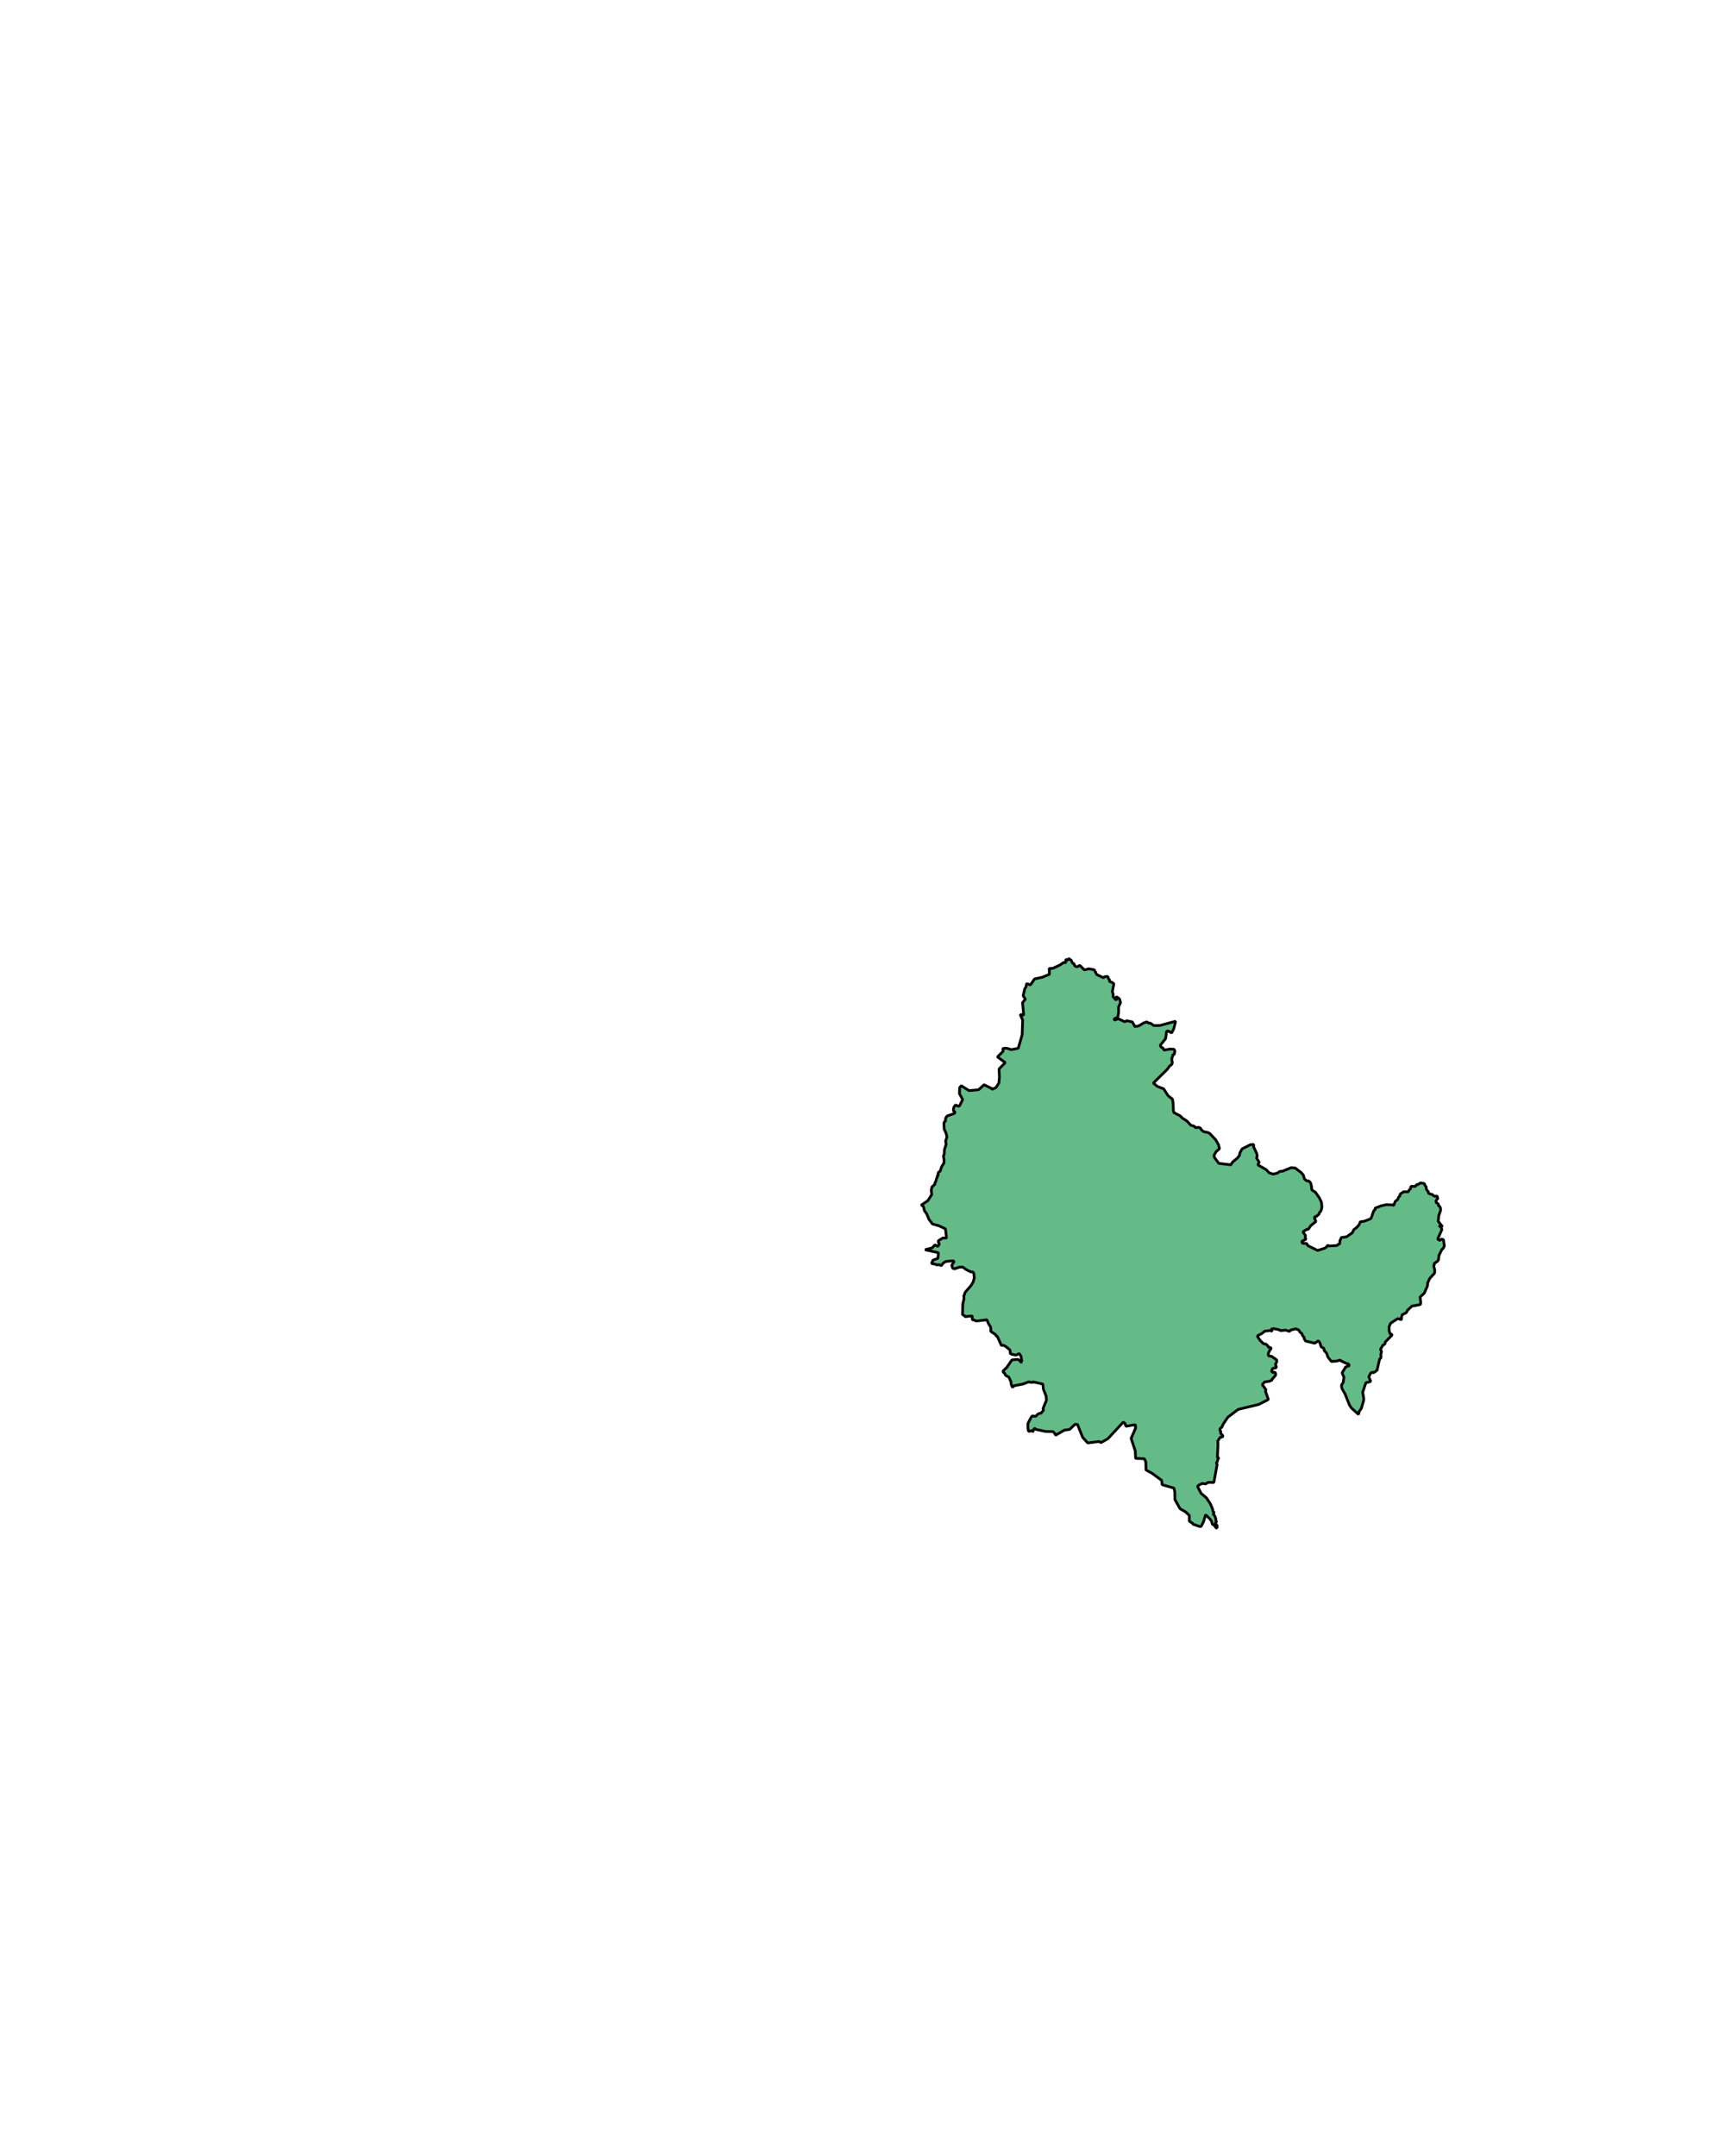 <?xml version="1.0" encoding="UTF-8" standalone="no"?>
<svg
   xmlns:dc="http://purl.org/dc/elements/1.1/"
   xmlns:cc="http://creativecommons.org/ns#"
   xmlns:rdf="http://www.w3.org/1999/02/22-rdf-syntax-ns#"
   xmlns:svg="http://www.w3.org/2000/svg"
   xmlns="http://www.w3.org/2000/svg"
   xmlns:sodipodi="http://sodipodi.sourceforge.net/DTD/sodipodi-0.dtd"
   xmlns:inkscape="http://www.inkscape.org/namespaces/inkscape"
   width="400.1"
   height="500"
   viewBox="0 0 1333.667 1666.669"
   version="1.2"
   id="svg3336"
   inkscape:version="0.48.4 r9939"
   sodipodi:docname="manzanedaTrevinca.svg">
  <sodipodi:namedview
     pagecolor="#ffffff"
     bordercolor="#666666"
     borderopacity="1"
     objecttolerance="10"
     gridtolerance="10"
     guidetolerance="10"
     inkscape:pageopacity="0.01960784"
     inkscape:pageshadow="2"
     inkscape:window-width="1873"
     inkscape:window-height="1056"
     id="namedview3434"
     showgrid="false"
     inkscape:zoom="1.543472"
     inkscape:cx="227.56826"
     inkscape:cy="152.69313"
     inkscape:window-x="47"
     inkscape:window-y="24"
     inkscape:window-maximized="1"
     inkscape:current-layer="svg3336" />
  <title
     id="title3338">BISBARRAS</title>
  <desc
     id="desc3340">Generated with Qt</desc>
  <defs
     id="defs3342" />
  <g
     style="font-size:32.5px;font-style:normal;font-weight:400;fill:none;stroke:#000000;stroke-width:1;stroke-linecap:square;stroke-linejoin:bevel;stroke-opacity:1;font-family:MS Shell Dlg 2"
     id="g3346"
     font-style="normal"
     font-weight="400"
     font-size="32.5"
     transform="translate(271.823,-1121.804)" />
  <g
     style="font-size:32.5px;font-style:normal;font-weight:400;fill:none;stroke:#000000;stroke-width:1;stroke-linecap:square;stroke-linejoin:bevel;stroke-opacity:1;font-family:MS Shell Dlg 2"
     id="g3348"
     font-style="normal"
     font-weight="400"
     font-size="32.5"
     transform="matrix(11.808,0,0,11.808,271.823,-1121.804)" />
  <g
     style="font-size:32.5px;font-style:normal;font-weight:400;fill:#ffffff;fill-opacity:1;fill-rule:evenodd;stroke:none;font-family:MS Shell Dlg 2"
     id="g3350"
     font-style="normal"
     font-weight="400"
     font-size="32.5"
     transform="matrix(1,0,0,1,271.823,-1121.804)" />
  <g
     style="font-size:32.5px;font-style:normal;font-weight:400;fill:none;stroke:#000000;stroke-width:1;stroke-linecap:square;stroke-linejoin:bevel;stroke-opacity:1;font-family:MS Shell Dlg 2"
     id="g3354"
     font-style="normal"
     font-weight="400"
     font-size="32.5"
     transform="matrix(11.808,0,0,11.808,271.823,-1121.804)" />
  <g
     style="font-size:32.5px;font-style:normal;font-weight:400;fill:none;stroke:#000000;stroke-width:1;stroke-linecap:square;stroke-linejoin:bevel;stroke-opacity:1;font-family:MS Shell Dlg 2"
     id="g3356"
     font-style="normal"
     font-weight="400"
     font-size="32.5"
     transform="matrix(11.808,0,0,11.808,271.823,-1121.804)" />
  <g
     style="font-size:32.5px;font-style:normal;font-weight:400;fill:none;stroke:#000000;stroke-width:1;stroke-linecap:square;stroke-linejoin:bevel;stroke-opacity:1;font-family:MS Shell Dlg 2"
     id="g3358"
     font-style="normal"
     font-weight="400"
     font-size="32.5"
     transform="matrix(11.808,0,0,11.808,306.939,-1058.873)" />
  <g
     style="font-size:32.5px;font-style:normal;font-weight:400;fill:none;stroke:#000000;stroke-width:1;stroke-linecap:square;stroke-linejoin:bevel;stroke-opacity:1;font-family:MS Shell Dlg 2"
     id="g3360"
     font-style="normal"
     font-weight="400"
     font-size="32.5"
     transform="matrix(11.808,0,0,11.808,306.939,-1058.873)" />
  <g
     style="font-size:32.5px;font-style:normal;font-weight:400;fill:#ffffff;fill-opacity:1;fill-rule:evenodd;stroke:none;font-family:MS Shell Dlg 2"
     id="g3362"
     font-style="normal"
     font-weight="400"
     font-size="32.5"
     transform="matrix(11.808,0,0,11.808,306.939,-1058.873)" />
  <g
     style="font-size:32.5px;font-style:normal;font-weight:400;fill:none;stroke:#000000;stroke-width:1;stroke-linecap:square;stroke-linejoin:bevel;stroke-opacity:1;font-family:MS Shell Dlg 2"
     id="g3366"
     font-style="normal"
     font-weight="400"
     font-size="32.5"
     transform="matrix(11.808,0,0,11.808,306.939,-1058.873)" />
  <g
     style="font-size:32.5px;font-style:normal;font-weight:400;fill:#000000;fill-opacity:0;fill-rule:evenodd;stroke:none;font-family:MS Shell Dlg 2"
     id="g3368"
     font-style="normal"
     font-weight="400"
     font-size="32.5"
     transform="matrix(1,0,0,1,306.939,-1058.873)">
    <path
       style="fill-rule:evenodd"
       inkscape:connector-curvature="0"
       id="path3370"
       d="m 0,0 3438,0 0,2354 L 0,2354 0,0"
       vector-effect="non-scaling-stroke" />
  </g>
  <path
     vector-effect="none"
     d="m 826.417,741.317 1.613,0.719 1.303,2.514 1.229,0.569 0.142,1.192 1.161,0.87 1.114,0.096 1.809,-1.103 3.659,3.617 3.173,-0.945 3.996,0.664 0.506,0.315 1.823,3.5 5.097,2.397 1.512,-0.897 1.89,-0.021 0.628,1.795 0.675,0.651 0.048,1.452 1.91,0.617 1.445,1.089 -1.141,6.144 0.668,2.048 -0.108,1.856 2.221,2.514 0.56,-0.63 -0.371,-1.596 0.216,-0.199 1.654,1.007 0.837,0.952 0.641,2.459 -1.492,3.274 0.014,4.343 -0.527,3.144 -0.648,0.87 -2.255,0.904 0.216,1.075 2.896,-1.137 5.07,2.37 1.58,-0.815 4.253,0.932 2.072,3.63 3.018,-0.616 3.639,-2.206 2.531,-0.849 1.073,0.829 1.829,0.295 2.329,1.671 4.753,0.021 12.246,-3.295 -1.424,5.761 -1.688,3.281 -2.626,-1.521 -1.215,0.219 -0.83,5.74 -4.138,5.158 0.824,1.438 1.35,0.651 0.702,1.617 4.705,-0.856 3.22,0.185 0.527,1.438 -0.452,2.528 -1.087,0.11 -0.223,1.541 -0.554,0.938 -0.014,2.418 0.385,1.075 -0.432,1.658 -1.667,1.233 -1.883,2.617 -10.707,10.562 3.153,2.61 4.779,1.808 3.47,5.35 3.362,2.664 0.527,3.308 0.202,5.74 0.439,1.356 4.975,2.63 1.303,1.459 3.841,2.466 2.93,3.213 2.531,0.678 1.019,1.158 2.613,-0.185 1.235,0.521 0.925,1.589 2.005,1.363 2.342,0.295 1.924,0.89 4.671,5 2.127,3.692 0.763,3.096 -2.693,2.418 -1.512,2.788 0.088,0.726 0.135,0.788 3.436,4.63 9.275,1.144 1.607,-2.349 3.261,-2.63 1.843,-2.288 0.209,-1.692 1.816,-3.349 6.46,-3.267 2.565,-0.151 -0.149,1.753 2.491,5.308 0.324,1.925 -0.486,1.507 1.978,3.117 -0.999,2.158 6.521,3.713 2.207,2.404 3.112,1.034 3.038,-0.733 2.086,-1.315 2.234,-0.253 6.467,-2.644 3.173,0.205 4.428,3.356 1.87,2.021 0.911,3.117 1.802,1.521 1.465,-0.013 1.283,1.192 0.722,2.096 0.446,3.63 2.829,1.911 3.072,4.398 1.519,3.349 0.351,3.617 -0.432,2.075 -0.763,1.603 -0.743,0.466 -0.317,1.377 -2.444,2.055 -1.046,-0.452 0.257,0.877 -0.263,0.486 1.121,2.637 -4.104,3.384 -1.789,2.685 -1.04,0.013 -2.862,1.706 0.02,0.74 1.654,2.151 -0.149,1.747 0.601,1.295 -3.321,1.733 0.614,1.438 3.18,0.117 1.026,1.726 7.466,3.678 5.482,-1.699 1.937,-1.384 -0.027,-0.939 1.856,0.575 5.826,-0.377 0.824,-0.884 1.242,-0.418 0.06,-2.199 1.161,-2.678 3.976,-0.507 4.509,-3.158 1.1,-2.37 2.45,-1.87 1.775,-2.151 0.871,-2.096 2.991,-0.404 4.867,-1.856 0.587,-0.76 1.782,-5.178 1.222,-1.329 -0.053,-1.014 4.894,-1.836 4.05,-0.884 4.59,0.212 0.83,0.452 1.188,-3.055 2.025,-1.774 0.803,-2.055 0.513,0.11 0.574,-2.082 2.538,-1.712 3.733,-0.055 0.533,-1.26 1.067,-0.993 0.446,-1.959 3.247,0.178 1.168,-1.514 1.006,-0.02 1.897,-1.254 2.909,0.445 0.743,1.795 0.749,0.76 0.048,1.493 0.844,1.603 0.682,0.418 0.236,1.486 2.174,0.89 0.533,-0.226 0.844,1.014 1.492,0.726 1.64,-0.274 0.533,2.178 -0.635,0.267 -0.783,1.363 0.175,1.247 1.627,1.082 0.155,1.404 0.945,0.548 0.587,1.171 0.061,1.918 -1.397,3.897 -0.452,4.439 3.402,4.288 -2.849,-1.117 1.816,1.747 0.439,1.575 -3.207,7.254 1.573,1.062 1.391,-1.068 1.519,0.493 0.682,5.028 -0.999,1.781 -0.925,0.76 -2.221,4.541 -0.385,3.199 -0.682,1.295 -2.781,1.932 0.23,0.699 -0.486,1.075 0.844,3.349 -0.182,2.199 -3.78,4.199 -1.499,3.247 -0.297,2.692 -2.397,5.391 -3.22,2.939 0.493,4.178 -0.25,1.623 -6.582,1.26 -3.369,3.178 -1.053,1.973 -2.984,1.377 -0.702,2.397 0.23,1.178 -0.547,0.26 -2.464,-0.767 -5.542,3.603 -1.188,2.671 0.095,3.534 0.668,1.986 1.33,0.425 0.209,0.534 -5.38,5.48 -0.068,1.404 -1.661,0.945 -1.87,3.267 0.851,1.61 -0.567,2.315 0.196,1.527 -0.412,1.733 -0.594,-0.151 -0.182,0.589 -1.917,8.473 -2.565,1.877 -0.972,-0.301 -1.235,0.459 -1.667,2.986 1.573,3.658 -3.807,1.021 -2.424,7.315 0.83,5.069 -0.115,1.322 -1.796,6.117 -1.728,2.411 -0.412,2.226 -5.455,-4.939 -1.519,-2.24 -3.483,-8.685 -2.167,-3.781 -0.513,-1.692 0.041,-1.575 1.229,-1.774 0.587,-4.124 -1.242,-2.753 -0.02,-0.925 2.619,-4.247 2.876,-0.952 -1.033,-1.548 -1.276,-0.165 -4.509,-2.144 -0.23,-0.582 -2.781,0.904 -4.098,0.253 -2.721,-3.384 -1.026,-3.014 -1.85,-2.048 -0.196,-1.651 -2.133,-1.178 -0.986,-3.117 -1.134,-1.589 -2.801,1.897 -7.142,-1.671 -1.1,-1.918 -0.088,-1.007 -1.289,-1.514 -0.27,-1.219 -1.559,-1.212 -0.884,-1.555 -2.295,-1.069 -3.929,0.98 -1.073,1.048 -2.869,-0.973 -4.023,0.363 -1.148,-0.699 -4.287,-0.842 -1.85,0.377 1.006,1.781 -1.472,-0.658 -4.368,0.445 -2.504,1.973 -2.741,1.363 -0.52,0.712 2.133,3.096 2.606,2.562 1.992,0.39 1.492,1.438 0.149,0.781 2.207,0.527 -0.108,0.849 -0.898,1.034 -1.087,2.384 0.128,1.993 2.505,0.431 3.713,2.671 0.243,1.226 -1.114,2.329 0.716,1.754 -0.378,0.904 -2.228,0.322 -0.655,0.843 -0.419,1.644 1.154,0.836 0.898,-0.377 0.992,0.562 0.06,1.856 -2.761,3.164 0.009,0.562 -2.086,0.931 -3.686,0.527 -1.802,2.021 2.815,3.904 -0.284,1.534 2.221,6.096 -7.54,3.856 -15.837,3.801 -7.999,6.055 -3.72,5.589 -0.77,1.863 -1.6,1.514 0,1.274 0.722,0.671 -0.338,1.274 2.106,2.37 -0.905,0.822 -1.411,0.116 -1.944,3.055 0.27,1.952 -0.472,10.631 1.235,0.24 -0.898,1.02 -0.371,1.87 -0.77,1.034 0.601,1.226 -2.545,13.939 -4.347,-0.137 -1.998,1.233 -2.646,-0.37 -2.903,1.473 -0.695,0.788 2.707,5.397 4.125,3.432 3.018,4.555 1.863,4.295 0.053,1.254 1.107,1.432 -0.918,0.98 1.31,1.37 0.905,2.425 0.009,1.363 0.581,0.891 -1.013,0.918 0.405,1.24 0.911,0.438 0.02,2.26 -0.675,-0.11 -1.742,-2.301 -1.215,-0.534 -0.574,-2.199 -0.992,-1.562 -3.672,-3.658 -1.492,5.199 -1.904,3.815 -1.168,0.117 -5.097,-1.767 -0.601,-0.89 -1.964,-1.178 -0.392,-0.548 0.054,-4.137 -2.829,-2.726 -4.347,-2.5 -4.003,-7.117 -0.06,-5.973 -0.662,-2.87 -9.12,-2.596 -0.392,-3.377 -7.466,-5.487 -4.644,-2.521 -0.128,-6.192 -1.1,-2.514 -6.791,-0.267 -0.27,-5.767 -3.186,-9.713 3.578,-8.24 -0.446,-0.986 0.493,-1.034 -1.208,-0.219 -6.467,1.164 -0.574,-2.021 -1.384,-1.288 -11.955,12.891 -5.38,3.027 -1.343,-0.884 -8.857,1.144 -3.963,-4.391 -3.976,-9.946 -1.937,-0.034 -4.138,3.911 -3.942,0.5 -6.933,4.007 -0.344,-1.062 -1.573,-1.753 -5.731,-0.096 -7.453,-1.603 -1.492,-1.062 0,0.931 -0.574,0.562 -0.074,0.932 -0.635,0.377 -0.526,-1.062 -1.06,0.671 -1.458,0.123 -0.459,-2.5 -0.009,-3.514 2.396,-4.665 1.067,-1.26 2.504,0.377 1.742,-1.74 1.877,-0.808 0.452,0.301 2.032,-2.521 -0.391,-1.247 2.673,-6.452 -0.277,-3.226 -2.079,-5.281 -0.446,-3.986 -7.446,-1.692 -0.54,0.438 -3.132,-0.397 -4.037,1.569 -7.156,1.411 -1.188,1.295 -0.898,-2.274 -0.283,-2.254 -1.627,-3.507 -2.349,-1.199 -1.013,-1.877 -0.911,-0.617 -0.135,-1.028 2.754,-2.623 4.091,-5.925 4.469,-0.445 1.337,0.767 1.256,1.617 0.311,-0.233 -0.304,-0.507 0.783,-0.137 -0.452,-0.781 -0.277,-2.808 -1.438,-2.425 -2.613,1.302 -3.639,-0.863 -0.716,-0.466 -0.202,-2.623 -3.389,-2.829 -1.735,-0.891 -1.519,0.199 -3.288,-7.22 -0.803,-0.061 -0.365,-1.11 -3.794,-2.527 0.095,-2.158 -0.392,-1.52 -1.404,-2.151 -1.31,-3.137 -8.216,0.973 -1.971,-0.932 -1.013,0.069 -0.243,-2.089 0.479,-0.15 -0.709,-0.843 -5.185,0.569 -0.425,-0.774 -1.532,-0.74 0.196,-8.315 0.938,-4.165 -0.175,-2.726 0.594,0.021 0.06,-1.281 0.567,-1.055 4.28,-4.897 1.796,-2.973 0.817,-3.048 -0.371,-3.719 -1.06,-1.027 -1.262,0.089 -3.267,-1.623 -3.072,-2.137 -2.531,0.117 -3.74,1.288 -1.35,-0.452 -0.77,-2.377 1.917,-2.952 -1.364,-0.431 -5.272,0.548 -2.079,1.418 -1.229,1.856 -1.512,-0.843 -2.403,0.233 -0.027,-0.418 -3.659,-0.719 1.141,-2.616 3.74,-1.322 0.5,-4.363 -10.416,-2.356 5.59,-1.459 2.093,-2.315 2.194,1.253 1.175,-1.678 -0.864,-2.192 0.5,-0.788 3.2,-1.945 2.228,0.226 0.277,0.527 0.101,-2.137 -0.709,-5.589 -5.009,-2.404 -4.989,-1.356 -2.727,-3.596 -1.775,-4.301 -1.809,-2.534 -0.452,-2.329 -0.871,-1.61 -1.283,-0.048 5.333,-3.665 3.038,-4.713 -0.432,-3.329 0.614,-2.589 2.275,-2.055 -0.067,-0.89 0.803,-1.507 0.581,-2.384 0.479,0 -0.088,-1.473 0.783,-0.767 -0.108,-1.418 0.614,-1.027 0.952,-0.486 1.148,-3.459 1.829,-2.925 0.128,-2.349 -0.527,-3.274 0.608,-1.123 0.149,-3.63 1.343,-4.089 -0.385,-2.623 1.019,-2.945 -0.668,-3.055 -1.465,-3.103 -0.23,-4.603 0.506,-1.343 0.749,-0.144 0.088,-2.391 1.114,-1.726 5.832,-2.028 0.223,-1.137 -0.999,-0.671 -0.202,-1.082 0.398,-1.815 1.019,-1.603 0.864,-0.027 1.235,0.822 1.215,-0.205 2.444,-4.952 -2.457,-4.576 0.149,-4.685 1.478,-1.651 0.412,0.671 5.434,3.336 7.378,-0.712 4.179,-3.836 5.914,2.925 -0.054,0.719 3.369,-1.486 2.241,-3.528 0.405,-4.439 -0.277,-6.398 4.78,-4.925 -6.042,-4.37 4.388,-4.363 -0.25,-2.164 2.788,-0.253 3.814,1.123 5.34,-1.027 3.038,-10.487 0.392,-11.316 -1.904,-4.363 2.707,0.589 -0.905,-9.733 2.201,-2.719 -1.742,-2.575 1.215,-5.247 1.168,-2.021 0.209,-2.144 3.085,0.979 3.125,-4.562 5.873,-1.281 5.657,-2.308 -0.182,-4.733 0.952,0.356 2.228,-0.39 5.34,-2.534 2.585,-1.863 1.654,0.247 0.162,-2.658 1.816,0.589 0.081,-0.651 0.432,-0.171"
     id="path3390"
     inkscape:connector-curvature="0"
     style="font-size:medium;font-style:normal;font-weight:400;fill:#5ab780;fill-opacity:0.941;fill-rule:evenodd;stroke:#000000;stroke-width:2.088;stroke-linecap:square;stroke-linejoin:bevel;stroke-opacity:1;font-family:MS Shell Dlg 2" />
  <g
     style="font-size:32.5px;font-style:normal;font-weight:400;fill:none;stroke:#000000;stroke-width:1;stroke-linecap:square;stroke-linejoin:bevel;stroke-opacity:1;font-family:MS Shell Dlg 2"
     id="g3412"
     font-style="normal"
     font-weight="400"
     font-size="32.5"
     transform="matrix(11.808,0,0,11.808,306.939,-1058.873)" />
  <g
     style="font-size:32.5px;font-style:normal;font-weight:400;fill:none;stroke:#000000;stroke-width:1;stroke-linecap:square;stroke-linejoin:bevel;stroke-opacity:1;font-family:MS Shell Dlg 2"
     id="g3414"
     font-style="normal"
     font-weight="400"
     font-size="32.5"
     transform="matrix(11.808,0,0,11.808,306.939,-1058.873)" />
  <g
     style="font-size:32.5px;font-style:normal;font-weight:400;fill:none;stroke:#000000;stroke-width:1;stroke-linecap:square;stroke-linejoin:bevel;stroke-opacity:1;font-family:MS Shell Dlg 2"
     id="g3416"
     font-style="normal"
     font-weight="400"
     font-size="32.5"
     transform="matrix(11.808,0,0,11.808,306.939,-1058.873)" />
  <g
     style="font-size:32.5px;font-style:normal;font-weight:400;fill:none;stroke:#000000;stroke-width:1;stroke-linecap:square;stroke-linejoin:bevel;stroke-opacity:1;font-family:MS Shell Dlg 2"
     id="g3418"
     font-style="normal"
     font-weight="400"
     font-size="32.5"
     transform="translate(271.823,-1121.804)" />
  <g
     style="font-size:32.5px;font-style:normal;font-weight:400;fill:none;stroke:#000000;stroke-width:1;stroke-linecap:square;stroke-linejoin:bevel;stroke-opacity:1;font-family:MS Shell Dlg 2"
     id="g3420"
     font-style="normal"
     font-weight="400"
     font-size="32.5"
     transform="matrix(11.808,0,0,11.808,306.939,-1058.873)" />
  <g
     style="font-size:32.5px;font-style:normal;font-weight:400;fill:none;stroke:#000000;stroke-width:1;stroke-linecap:square;stroke-linejoin:bevel;stroke-opacity:1;font-family:MS Shell Dlg 2"
     id="g3422"
     font-style="normal"
     font-weight="400"
     font-size="32.5"
     transform="matrix(11.808,0,0,11.808,306.939,-1058.873)" />
  <g
     style="font-size:32.5px;font-style:normal;font-weight:400;fill:none;stroke:#000000;stroke-width:1;stroke-linecap:square;stroke-linejoin:bevel;stroke-opacity:1;font-family:MS Shell Dlg 2"
     id="g3424"
     font-style="normal"
     font-weight="400"
     font-size="32.5"
     transform="matrix(11.808,0,0,11.808,306.939,-1058.873)" />
  <g
     style="font-size:32.5px;font-style:normal;font-weight:400;fill:none;stroke:#000000;stroke-width:1;stroke-linecap:square;stroke-linejoin:bevel;stroke-opacity:1;font-family:MS Shell Dlg 2"
     id="g3426"
     font-style="normal"
     font-weight="400"
     font-size="32.5"
     transform="matrix(11.808,0,0,11.808,306.939,-1058.873)" />
  <g
     style="font-size:32.5px;font-style:normal;font-weight:400;fill:none;stroke:#000000;stroke-width:1;stroke-linecap:square;stroke-linejoin:bevel;stroke-opacity:1;font-family:MS Shell Dlg 2"
     id="g3428"
     font-style="normal"
     font-weight="400"
     font-size="32.5"
     transform="matrix(11.808,0,0,11.808,271.823,-1121.804)" />
  <g
     style="font-size:32.5px;font-style:normal;font-weight:400;fill:none;stroke:#000000;stroke-width:1;stroke-linecap:square;stroke-linejoin:bevel;stroke-opacity:1;font-family:MS Shell Dlg 2"
     id="g3430"
     font-style="normal"
     font-weight="400"
     font-size="32.5"
     transform="matrix(11.808,0,0,11.808,271.823,-1121.804)" />
  <g
     style="font-size:32.5px;font-style:normal;font-weight:400;fill:none;stroke:#000000;stroke-width:1;stroke-linecap:square;stroke-linejoin:bevel;stroke-opacity:1;font-family:MS Shell Dlg 2"
     id="g3432"
     font-style="normal"
     font-weight="400"
     font-size="32.5"
     transform="translate(271.823,-1121.804)" />
</svg>
